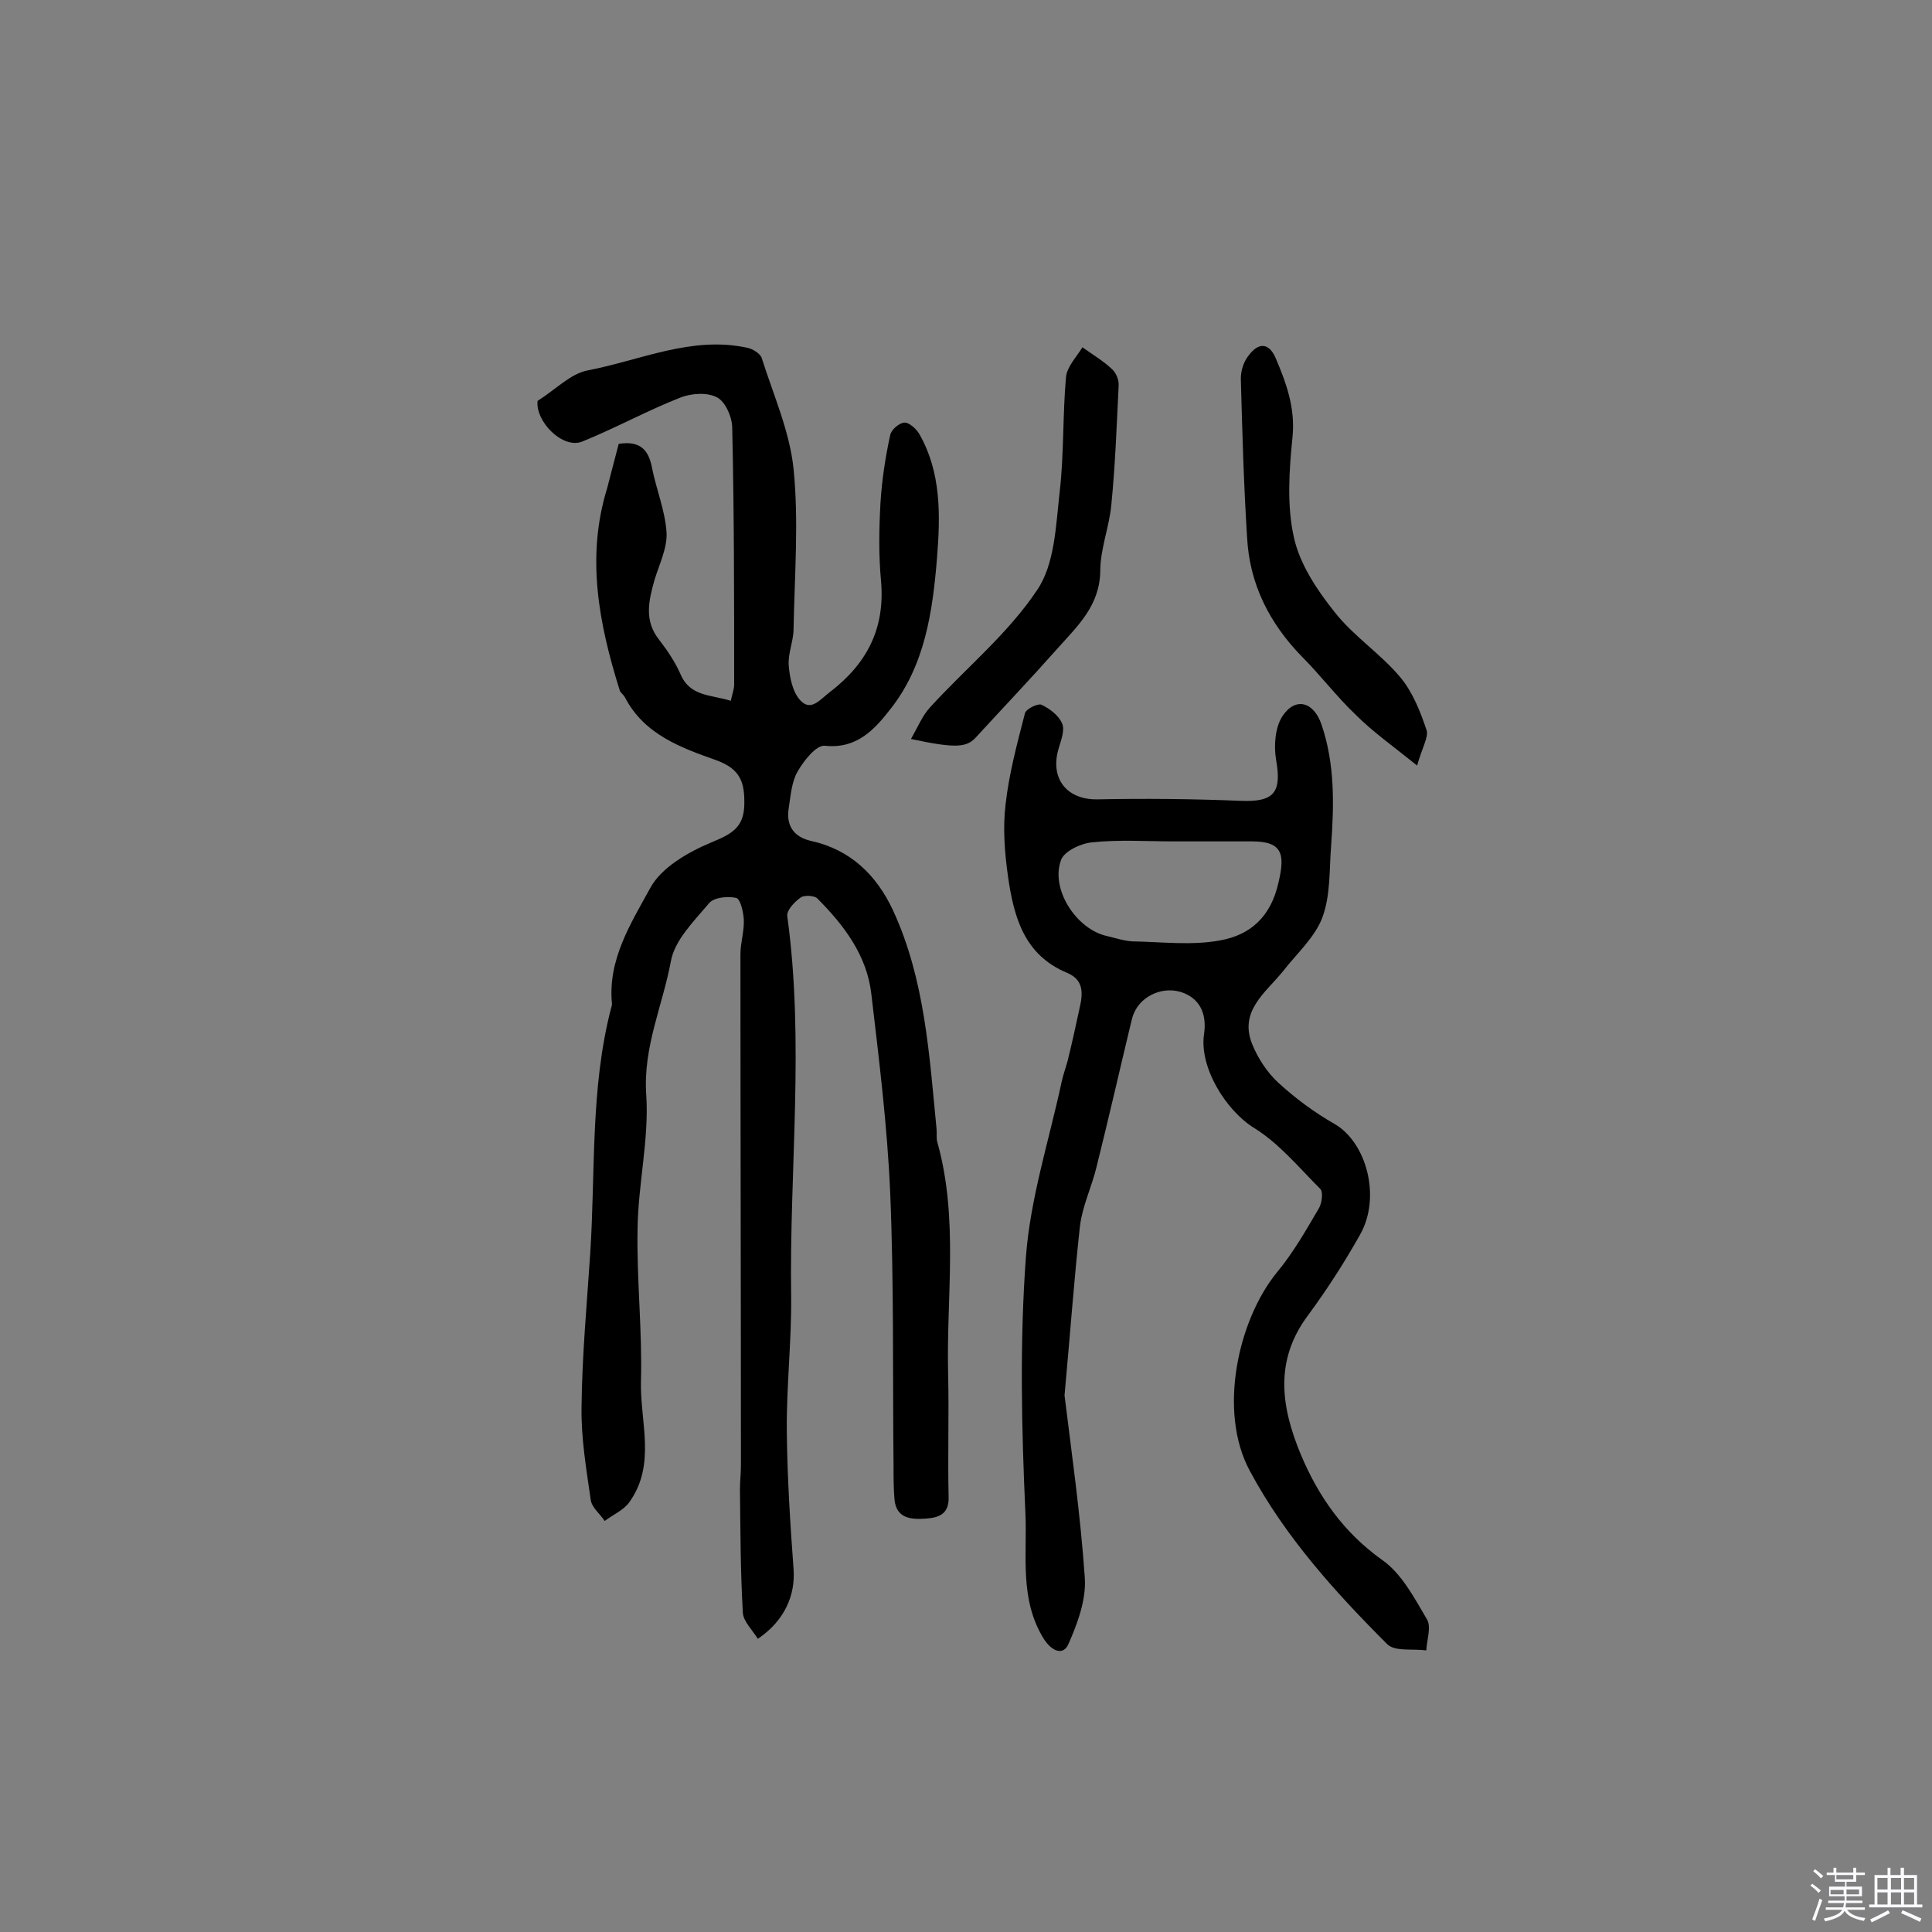 <svg enable-background="new 0 0 400 400" viewBox="0 0 400 400" xmlns="http://www.w3.org/2000/svg"><rect x="0" y="0" width="400" height="400" fill="#808080" stroke="none"/><path d="m374.8 390.4.4-.4c.7.5 1.3 1 1.8 1.4l-.5.5c-.5-.6-1.1-1.1-1.7-1.5zm1 7.3-.6-.3c.5-1.4 1.1-2.8 1.5-4.3.2.1.4.2.6.3-.5 1.3-1 2.8-1.5 4.3zm-.4-10.3.4-.4c.4.3 1 .8 1.7 1.4l-.5.5c-.4-.5-1-1-1.6-1.5zm2.5.3h1.7v-1h.6v1h3.5v-1h.6v1h1.8v.5h-1.8v1.4h-2v1h3.2v2h-3.2v.9h3.3v.5h-3.4c0 .3-.1.6-.1.9h4v.5h-3.7c.7.9 1.9 1.5 3.8 1.7-.1.2-.2.4-.3.6-2.1-.4-3.5-1.1-4-2.1-.4 1-1.8 1.7-4 2.2-.1-.2-.2-.4-.3-.6 2.1-.4 3.4-1 3.8-1.8h-3.4v-.5h3.6c.1-.3.1-.6.2-.9h-3.3v-.5h3.4c0-.3 0-.6 0-.9h-3.2v-2h3.3v-1h-2.1v-1.4h-1.7v-.5zm1.1 3.5v1h2.7c0-.3 0-.4 0-.4 0-.1 0-.2 0-.2 0-.1 0-.2 0-.3h-2.7zm1.2-3v.9h3.5v-.9zm4.7 3h-2.6v.6.4h2.6z" fill="#fbfafc"/><path d="m393.6 386.7h.6v1.5h2.7v6.1h1.1v.6h-11v-.6h1.1v-6.1h2.7v-1.5h.6v1.5h2.1v-1.5zm-2.7 8.8.4.6c-1.2.6-2.5 1.3-3.8 1.9-.1-.2-.2-.4-.3-.6 1.2-.6 2.5-1.2 3.7-1.9zm-2.2-6.7v2.4h2.1v-2.4zm0 3v2.5h2.1v-2.5zm2.8-3v2.4h2.1v-2.4zm0 3v2.5h2.1v-2.5zm6 6.1c-1.4-.7-2.7-1.3-3.9-1.8l.3-.6c1.5.6 2.7 1.2 3.9 1.7zm-1.2-9.1h-2.1v2.4h2.1zm-2.1 3v2.5h2.1v-2.5z" fill="#fbfafc"/><g fill="#010000"><path d="m128.1 91.9c4.4-.7 6.2 1.2 6.9 5 .9 4.5 2.7 8.8 3 13.3.2 3.2-1.5 6.6-2.5 9.9-1.2 4.3-2.2 8.4 1 12.4 1.7 2.2 3.3 4.6 4.4 7.1 2 4.7 6.4 4.2 10.4 5.5.3-1.4.7-2.4.7-3.4 0-17.7 0-35.4-.4-53.1 0-2.2-1.4-5.4-3.1-6.3-2-1.1-5.3-.9-7.6 0-6.9 2.7-13.4 6.3-20.3 9.1-4.1 1.7-9.8-4.2-9.3-8.4 3.8-2.4 6.8-5.6 10.3-6.3 11-2.1 21.6-7.2 33.1-4.7 1.1.2 2.7 1.2 3 2.1 2.4 7.6 5.8 15.2 6.6 23 1.1 10.9.2 22.1 0 33.1 0 2.5-1.2 5.1-1 7.6s.8 5.5 2.4 7.2c2.2 2.4 4.1-.2 6.1-1.7 7.7-5.9 11.5-13.2 10.6-23.1-.5-5.4-.4-10.8-.1-16.2.3-4.7 1-9.3 2-13.9.2-1.1 1.8-2.5 2.9-2.6 1-.1 2.5 1.3 3.1 2.3 4.6 8 4.4 16.9 3.7 25.7-.9 11.1-2.5 22.4-9.8 31.5-3.2 4.1-6.9 8.1-13.4 7.4-1.8-.2-4.4 3.1-5.7 5.4-1.2 2.1-1.4 4.9-1.8 7.5-.6 3.7 1.1 6 4.6 6.8 8.2 1.8 13.6 7.1 17 14.4 6.6 14.3 7.5 29.9 9 45.2.1 1-.1 2 .2 2.9 4.4 15.8 1.8 31.9 2.2 47.9.2 8.5-.1 17 .1 25.5.1 3.6-2.2 4.2-4.6 4.4-2.8.2-6.2.2-6.6-3.9-.2-2.3-.2-4.5-.2-6.8-.2-19 .1-37.9-.7-56.9-.6-13.7-2.3-27.4-3.9-41-.9-8-5.7-14.3-11.2-19.8-.6-.6-2.7-.7-3.4-.2-1.3.9-3 2.7-2.8 3.9 3.6 26.2.4 52.5.8 78.7.1 9.3-1 18.7-.9 28 .1 9.5.7 19 1.4 28.5.4 5.4-1.9 10.7-7.4 14.4-1.1-1.8-3-3.6-3.1-5.4-.5-8.5-.5-17.1-.6-25.6 0-1.6.2-3.2.2-4.9 0-35.3-.1-70.5-.1-105.8 0-2.4.8-4.8.7-7.2-.1-1.6-.7-4.3-1.6-4.5-1.8-.4-4.6-.1-5.6 1.1-3.1 3.7-7.1 7.6-7.9 12-1.7 9.2-5.8 17.8-5.1 27.7.6 9.2-1.7 18.5-1.8 27.8-.2 10.5 1 21 .7 31.5-.2 8.4 3.2 17.2-2.4 25-1.2 1.7-3.4 2.6-5.1 3.9-1-1.5-2.7-2.8-2.9-4.4-.9-6.3-2-12.7-1.9-19.1.1-10.6 1.1-21.3 1.8-31.9 1.1-16.9 0-34.1 4.3-50.7.1-.3.2-.6.2-1-.9-9.1 3.9-16.6 7.9-23.9 2.3-4.3 7.9-7.5 12.7-9.5 4.1-1.7 6.7-3 6.8-7.8.1-4.6-.8-7.4-5.8-9.2-7.3-2.6-14.9-5.3-18.9-13-.3-.6-1-1-1.1-1.5-4.3-13.7-7-27.6-2.6-41.8.8-3.1 1.6-6.2 2.4-9.2z"/><path d="m220.4 288.9c1.4 11.4 3.3 24.6 4.2 37.8.3 4.5-1.5 9.4-3.4 13.7-1 2.3-3.3 1.7-5.1-1.1-5.1-8.2-3.4-17.4-3.8-26-.8-17.6-1.2-35.4.1-53 .9-12.2 4.8-24.2 7.4-36.3.3-1.4.8-2.8 1.2-4.2.9-3.6 1.7-7.3 2.5-11 .7-3 1-5.9-2.6-7.4-8.9-3.7-11-11.6-12.2-19.9-.7-5-1.1-10.1-.5-15 .7-6.3 2.4-12.6 4-18.8.2-.9 2.6-2.1 3.4-1.8 1.7.8 3.6 2.2 4.3 3.9.6 1.3-.2 3.4-.7 5.1-1.9 6.2 1.6 10.7 8 10.6 9.9-.2 19.7-.1 29.6.3 7 .3 8.6-1.7 7.4-8.5-.5-2.9-.2-6.7 1.3-9 2.7-4.1 6.5-3 8.1 1.7 2.8 8.2 2.6 16.6 2 25-.4 5-.1 10.3-1.8 14.9-1.5 4.1-5.3 7.5-8.1 11.1-3.6 4.5-9.3 8.3-6.4 15.3 1.2 2.9 3.1 5.8 5.4 7.9 3.5 3.2 7.4 6.1 11.6 8.5 6.6 3.8 9.7 15.1 5.3 22.9-3.2 5.7-6.8 11.3-10.7 16.6-7.1 9.4-5.7 19-1.6 28.9 3.7 8.8 8.9 16.2 16.9 21.9 4 2.8 6.6 7.8 9.2 12.2 1 1.6 0 4.3-.1 6.5-2.8-.4-6.5.3-8.1-1.3-10.8-10.8-21.1-22.2-28.4-35.8-6.7-12.3-2.5-31.3 5.6-41.2 3.4-4.1 6-8.7 8.7-13.3.6-1.1.9-3.4.2-4-4.4-4.4-8.5-9.4-13.7-12.6-5.8-3.6-11.4-12.6-10.3-19.5.5-3.6-.5-6.9-4.2-8.4-4-1.6-8.7.4-10.3 4.1-.3.6-.4 1.2-.6 1.9-2.4 10-4.7 20.1-7.2 30.1-1 4.1-2.9 8-3.4 12.1-1.2 10.8-2 22-3.2 35.1zm22.7-114.7c-5.7 0-11.4-.4-17 .2-2.3.2-5.7 1.8-6.4 3.6-2.3 6 3.1 14.4 9.5 15.8 1.7.4 3.5 1 5.2 1.1 6.1.1 12.3.9 18.2-.2 6.2-1.1 10.5-4.8 12.1-12 1.4-5.9.8-8.5-5.5-8.5-5.4 0-10.8 0-16.1 0z"/><path d="m188.6 153c1.5-2.6 2.4-4.9 4-6.6 7.4-8.1 16.1-15.2 22.1-24.2 3.7-5.4 3.9-13.4 4.7-20.4.9-7.8.6-15.8 1.3-23.7.2-2.2 2.2-4.2 3.4-6.2 2.1 1.5 4.3 2.8 6.1 4.5.9.8 1.5 2.3 1.4 3.5-.4 8.2-.7 16.4-1.5 24.5-.4 4.6-2.3 9.2-2.3 13.8-.1 7.2-4.7 11.4-8.8 16-5.5 6.2-11.2 12.2-16.8 18.3-2 2.3-4.2 2.5-13.6.5z"/><path d="m293.4 158.5c-5.1-4.1-9.2-7-12.7-10.5-4-3.8-7.3-8.2-11.2-12.1-6.7-6.9-10.8-15-11.3-24.6-.7-11-1-21.9-1.3-32.9 0-1.7.6-3.6 1.7-4.9 1.8-2.4 4-2.8 5.5.6 2.2 5.2 4.1 10.3 3.5 16.4-.7 6.9-1.2 14.2.3 20.8 1.2 5.5 4.8 10.9 8.4 15.4 3.9 5 9.5 8.6 13.6 13.5 2.6 3.1 4.2 7.2 5.5 11.1.3 1.5-1 3.6-2 7.2z"/></g></svg>